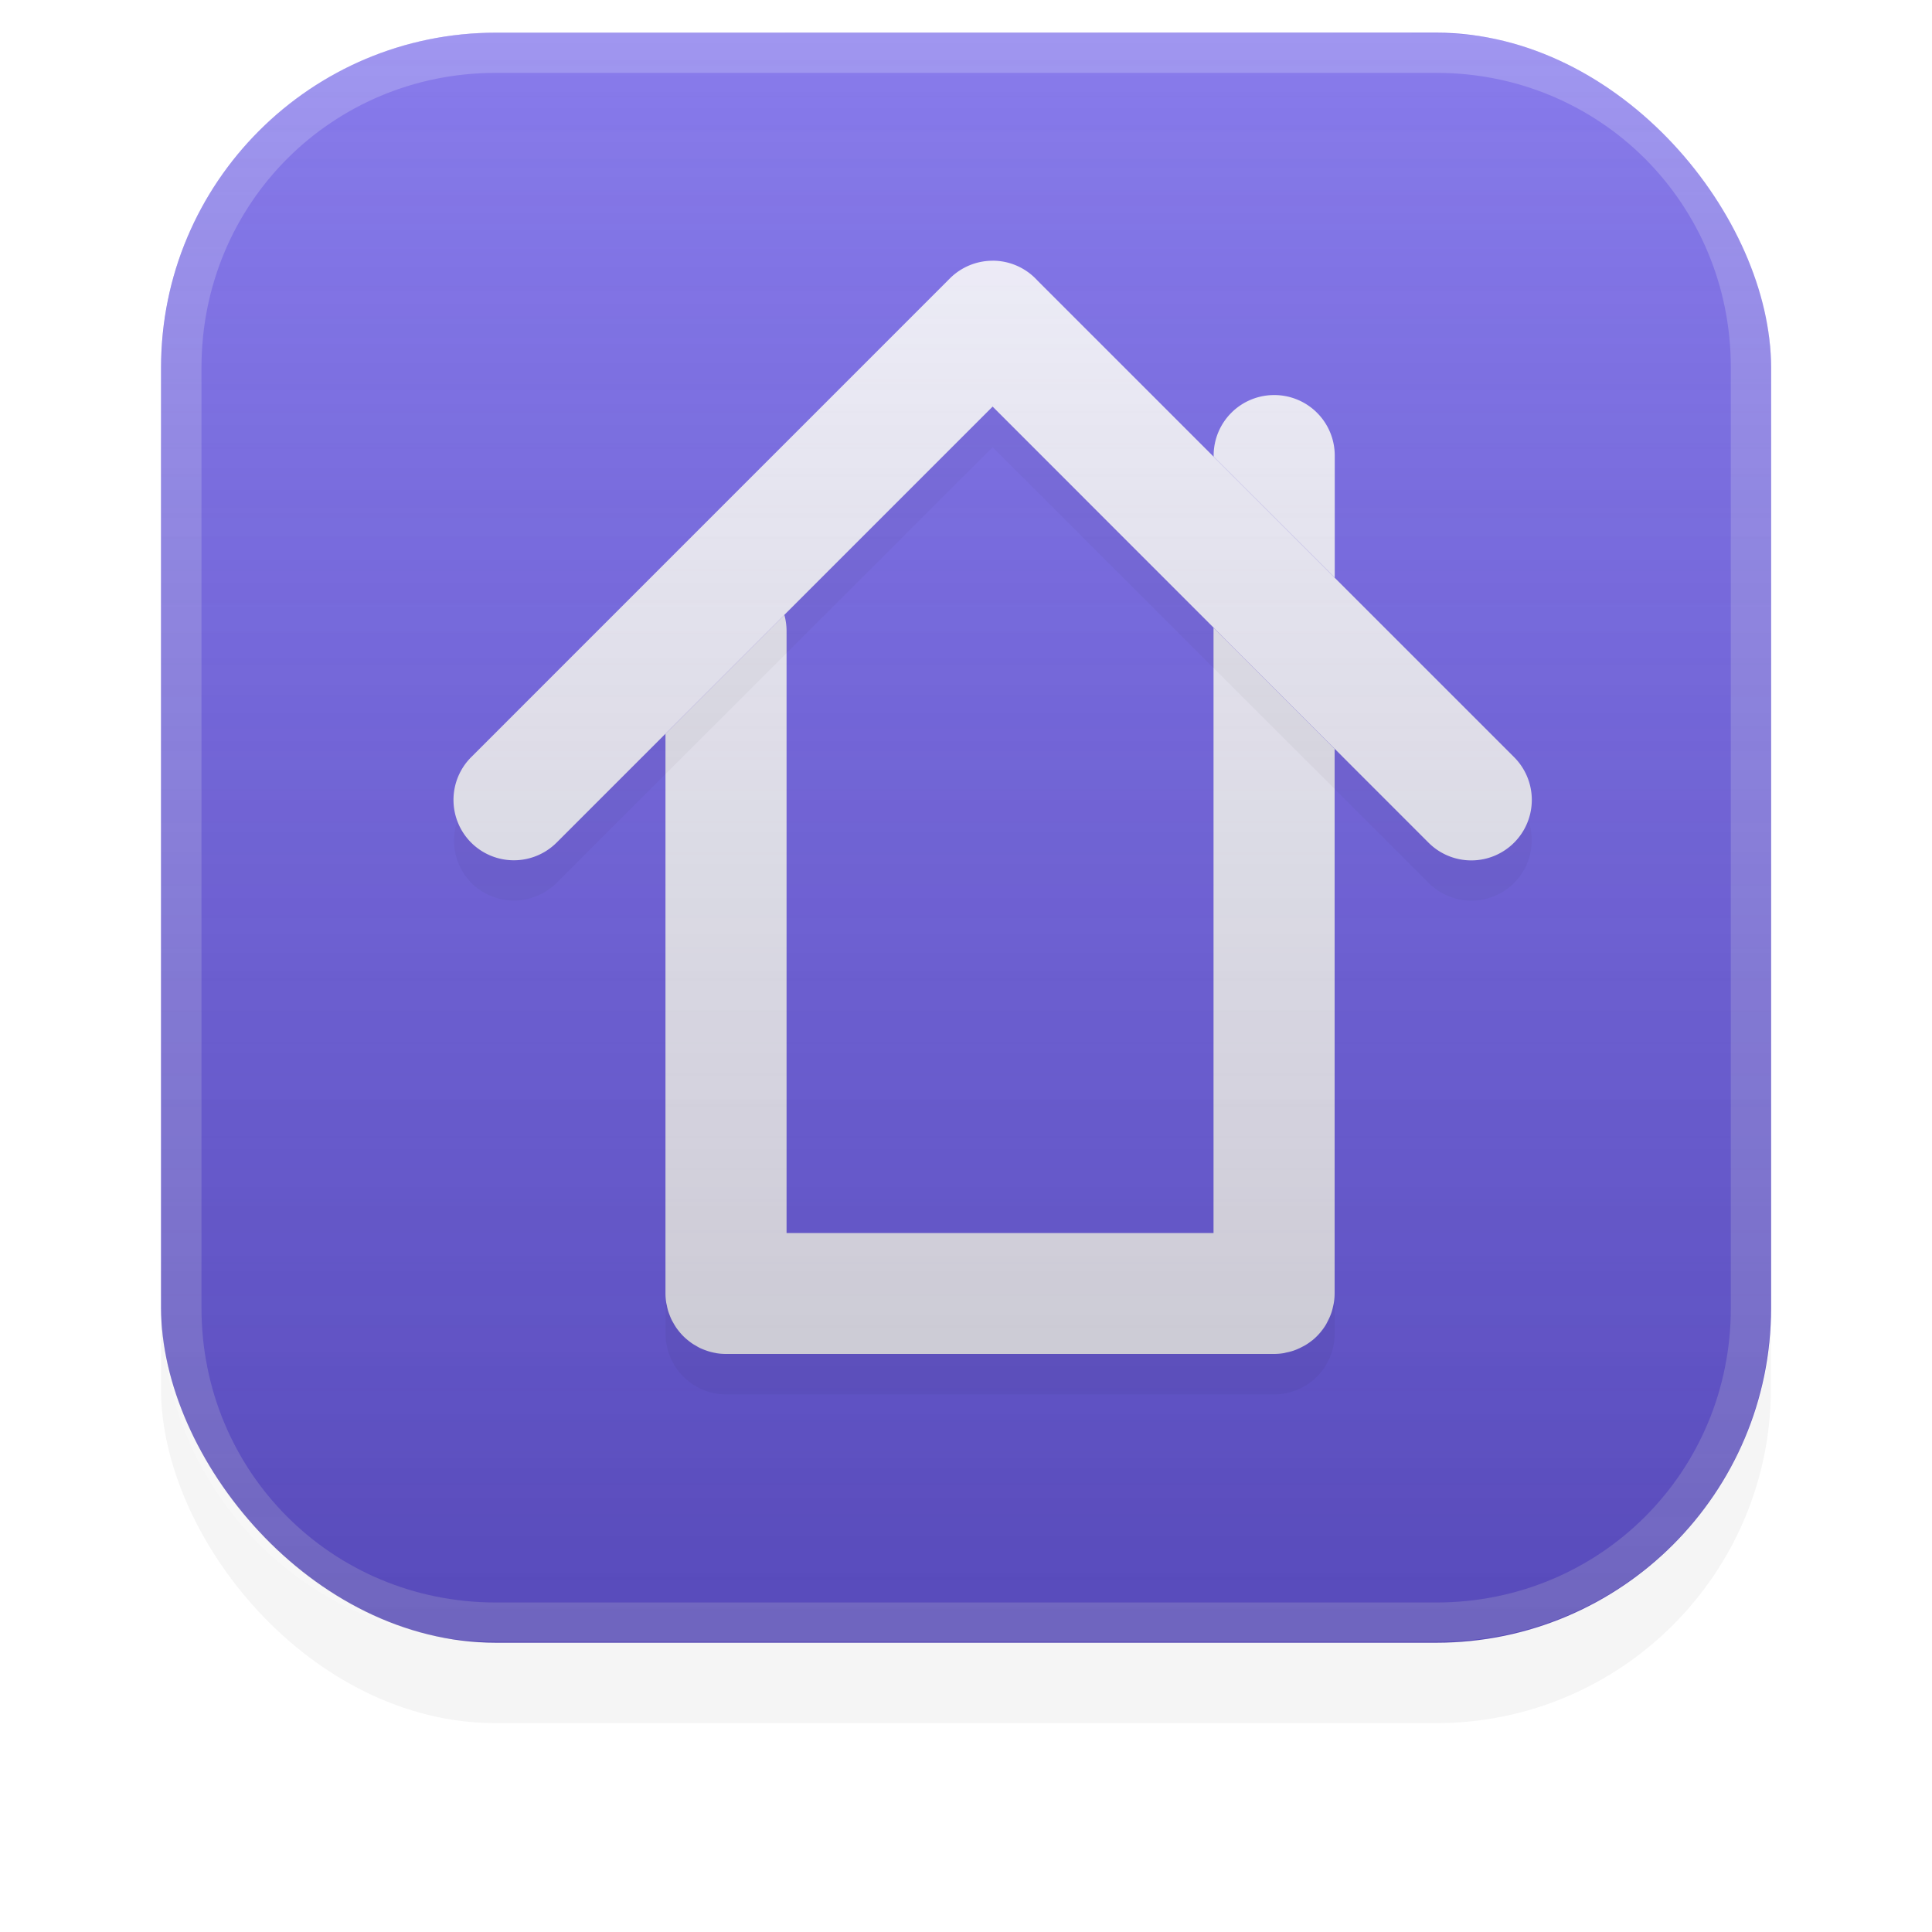 <?xml version="1.0" encoding="UTF-8" standalone="no"?>
<!-- Created with Inkscape (http://www.inkscape.org/) -->

<svg
   width="48"
   height="48"
   viewBox="0 0 12.7 12.7"
   version="1.1"
   id="svg39233"
   sodipodi:docname="org.gnome.Nautilus.svg"
   inkscape:export-filename="/home/bokehlicia/.local/share/icons/Testeo/48x48/apps/google-chrome.png"
   inkscape:export-xdpi="96"
   inkscape:export-ydpi="96"
   inkscape:version="1.1 (c68e22c387, 2021-05-23)"
   xmlns:inkscape="http://www.inkscape.org/namespaces/inkscape"
   xmlns:sodipodi="http://sodipodi.sourceforge.net/DTD/sodipodi-0.dtd"
   xmlns:xlink="http://www.w3.org/1999/xlink"
   xmlns="http://www.w3.org/2000/svg"
   xmlns:svg="http://www.w3.org/2000/svg">
  <sodipodi:namedview
     id="namedview39235"
     pagecolor="#505050"
     bordercolor="#eeeeee"
     borderopacity="1"
     inkscape:pageshadow="0"
     inkscape:pageopacity="0"
     inkscape:pagecheckerboard="0"
     inkscape:document-units="mm"
     showgrid="false"
     units="px"
     inkscape:zoom="5.3664983"
     inkscape:cx="-17.609248"
     inkscape:cy="47.423848"
     inkscape:window-width="1920"
     inkscape:window-height="1048"
     inkscape:window-x="0"
     inkscape:window-y="32"
     inkscape:window-maximized="1"
     inkscape:current-layer="layer1" />
  <defs
     id="defs39230">
    <filter
       style="color-interpolation-filters:sRGB"
       inkscape:label="Blur"
       id="filter33679-36"
       x="-0.002"
       y="-0.07"
       width="1.005"
       height="1.141">
      <feGaussianBlur
         stdDeviation="0.01 0.31"
         result="blur"
         id="feGaussianBlur33677-75" />
    </filter>
    <filter
       style="color-interpolation-filters:sRGB"
       inkscape:label="Blur"
       id="filter16454"
       x="-0.003"
       y="-0.503"
       width="1.006"
       height="2.006">
      <feGaussianBlur
         stdDeviation="0"
         result="fbSourceGraphic"
         id="feGaussianBlur16448" />
      <feColorMatrix
         result="fbSourceGraphicAlpha"
         in="fbSourceGraphic"
         values="0 0 0 -1 0 0 0 0 -1 0 0 0 0 -1 0 0 0 0 1 0"
         id="feColorMatrix16450" />
      <feGaussianBlur
         id="feGaussianBlur16452"
         stdDeviation="0.01 0.21"
         result="fbSourceGraphic"
         in="fbSourceGraphic" />
      <feColorMatrix
         result="fbSourceGraphicAlpha"
         in="fbSourceGraphic"
         values="0 0 0 -1 0 0 0 0 -1 0 0 0 0 -1 0 0 0 0 1 0"
         id="feColorMatrix16550" />
      <feGaussianBlur
         id="feGaussianBlur16552"
         stdDeviation="0.01 0.31"
         result="blur"
         in="fbSourceGraphic" />
    </filter>
    <filter
       style="color-interpolation-filters:sRGB"
       inkscape:label="Blur"
       id="filter37594-3"
       x="-4009.562"
       y="-0.609"
       width="8020.124"
       height="2.219">
      <feGaussianBlur
         stdDeviation="3.331"
         result="fbSourceGraphic"
         id="feGaussianBlur37592-5" />
      <feColorMatrix
         result="fbSourceGraphicAlpha"
         in="fbSourceGraphic"
         values="0 0 0 -1 0 0 0 0 -1 0 0 0 0 -1 0 0 0 0 1 0"
         id="feColorMatrix37903-6" />
      <feGaussianBlur
         id="feGaussianBlur37905-2"
         stdDeviation="0.01 0.21"
         result="blur"
         in="fbSourceGraphic" />
    </filter>
    <filter
       inkscape:collect="always"
       style="color-interpolation-filters:sRGB"
       id="filter16464"
       x="-0.001"
       y="-0.061"
       width="1.002"
       height="1.121"
       inkscape:label="Blur">
      <feGaussianBlur
         inkscape:collect="always"
         stdDeviation="3.2113752e-06"
         id="feGaussianBlur16466"
         result="fbSourceGraphic" />
      <feColorMatrix
         result="fbSourceGraphicAlpha"
         in="fbSourceGraphic"
         values="0 0 0 -1 0 0 0 0 -1 0 0 0 0 -1 0 0 0 0 1 0"
         id="feColorMatrix16546" />
      <feGaussianBlur
         id="feGaussianBlur16548"
         stdDeviation="0.01 0.31"
         result="blur"
         in="fbSourceGraphic" />
    </filter>
    <linearGradient
       inkscape:collect="always"
       xlink:href="#linearGradient2864"
       id="linearGradient35388"
       gradientUnits="userSpaceOnUse"
       gradientTransform="translate(-117.681,-11.864)"
       x1="6.42"
       y1="0.969"
       x2="6.42"
       y2="11.54" />
    <linearGradient
       inkscape:collect="always"
       id="linearGradient2864">
      <stop
         style="stop-color:#000000;stop-opacity:1"
         offset="0"
         id="stop2860" />
      <stop
         style="stop-color:#fefefe;stop-opacity:0"
         offset="1"
         id="stop2862" />
    </linearGradient>
    <linearGradient
       inkscape:collect="always"
       xlink:href="#linearGradient2084"
       id="linearGradient35386"
       gradientUnits="userSpaceOnUse"
       gradientTransform="translate(104.981,-0.836)"
       x1="6.42"
       y1="0.969"
       x2="6.42"
       y2="11.54" />
    <linearGradient
       inkscape:collect="always"
       id="linearGradient2084">
      <stop
         style="stop-color:#ffffff;stop-opacity:1"
         offset="0"
         id="stop2080" />
      <stop
         style="stop-color:#000000;stop-opacity:0"
         offset="1"
         id="stop2082" />
    </linearGradient>
  </defs>
  <g
     inkscape:label="Calque 1"
     inkscape:groupmode="layer"
     id="layer1">
    <g
       id="path1657" />
    <g
       id="path1659" />
    <g
       id="g21647"
       transform="translate(-104.981,-0.007)">
      <rect
         style="opacity:0.2;mix-blend-mode:overlay;fill:#000000;fill-opacity:1;stroke:none;stroke-width:0.55;stroke-linecap:square;filter:url(#filter33679-36)"
         id="rect38133"
         width="10.583"
         height="10.583"
         x="-31.628"
         y="-3.224"
         ry="2.2"
         rx="2.2"
         transform="rotate(180,42.497,4.055)" />
      <rect
         style="fill:#6c5ce7;fill-opacity:1;stroke:none;stroke-width:0.55;stroke-linecap:square"
         id="rect35380"
         width="10.583"
         height="10.583"
         x="106.04"
         y="0.222"
         ry="2.2"
         rx="2.2" />
      <path
         id="path37190"
         style="color:#000000;opacity:0.2;fill:#000000;stroke-width:3.78;stroke-linecap:round;-inkscape-stroke:none;paint-order:stroke fill markers;filter:url(#filter16454)"
         d="m 412.664,32.135 v 0.975 a 1.5,1.5 0 0 0 0.018,0.232 1.5,1.5 0 0 0 0.004,0.016 1.5,1.5 0 0 0 0.049,0.205 1.5,1.5 0 0 0 0.016,0.047 1.5,1.5 0 0 0 0.066,0.162 1.5,1.5 0 0 0 0.047,0.082 1.5,1.5 0 0 0 0.057,0.094 1.5,1.5 0 0 0 0.066,0.094 1.5,1.5 0 0 0 0.088,0.102 1.5,1.5 0 0 0 0.064,0.062 1.5,1.5 0 0 0 0.096,0.082 1.5,1.5 0 0 0 0.078,0.059 1.5,1.5 0 0 0 0.105,0.066 1.5,1.5 0 0 0 0.098,0.055 1.5,1.5 0 0 0 0.119,0.049 1.5,1.5 0 0 0 0.076,0.029 1.5,1.5 0 0 0 0.189,0.045 1.5,1.5 0 0 0 0.027,0.006 1.5,1.5 0 0 0 0.006,0 1.5,1.5 0 0 0 0.229,0.02 h 13.598 a 1.5,1.5 0 0 0 0.076,-0.002 1.5,1.5 0 0 0 0.053,-0.004 1.5,1.5 0 0 0 0.023,-0.002 1.5,1.5 0 0 0 0.029,-0.004 1.5,1.5 0 0 0 0.086,-0.014 1.5,1.5 0 0 0 0.004,0 1.5,1.5 0 0 0 0.031,-0.006 1.5,1.5 0 0 0 0.057,-0.014 1.5,1.5 0 0 0 0.018,-0.004 1.5,1.5 0 0 0 0.025,-0.008 1.5,1.5 0 0 0 0.047,-0.014 1.5,1.5 0 0 0 0.084,-0.027 1.5,1.5 0 0 0 0.059,-0.025 1.5,1.5 0 0 0 0.053,-0.023 1.5,1.5 0 0 0 0.018,-0.008 1.5,1.5 0 0 0 0.037,-0.02 1.5,1.5 0 0 0 0.029,-0.016 1.5,1.5 0 0 0 0.049,-0.027 1.5,1.5 0 0 0 0.018,-0.012 1.5,1.5 0 0 0 0.059,-0.039 1.5,1.5 0 0 0 0.004,-0.004 1.5,1.5 0 0 0 0.068,-0.049 1.5,1.5 0 0 0 0.053,-0.043 1.5,1.5 0 0 0 0.018,-0.016 1.5,1.5 0 0 0 0.039,-0.037 1.5,1.5 0 0 0 0.027,-0.025 1.5,1.5 0 0 0 0.025,-0.027 1.5,1.5 0 0 0 0.035,-0.039 1.5,1.5 0 0 0 0.016,-0.018 1.5,1.5 0 0 0 0.043,-0.053 1.5,1.5 0 0 0 0.006,-0.006 1.5,1.5 0 0 0 0.049,-0.066 1.5,1.5 0 0 0 0.037,-0.061 1.5,1.5 0 0 0 0.012,-0.018 1.5,1.5 0 0 0 0.01,-0.02 1.5,1.5 0 0 0 0.033,-0.059 1.5,1.5 0 0 0 0.019,-0.037 1.5,1.5 0 0 0 0.021,-0.045 1.5,1.5 0 0 0 0.012,-0.023 1.5,1.5 0 0 0 0.021,-0.061 1.5,1.5 0 0 0 0.006,-0.012 1.5,1.5 0 0 0 0.002,-0.004 1.5,1.5 0 0 0 0.023,-0.07 1.5,1.5 0 0 0 0.012,-0.039 1.5,1.5 0 0 0 0.008,-0.031 1.5,1.5 0 0 0 0.016,-0.064 1.5,1.5 0 0 0 0.002,-0.01 1.5,1.5 0 0 0 0.006,-0.031 1.5,1.5 0 0 0 0,-0.002 1.5,1.5 0 0 0 0,-0.002 1.5,1.5 0 0 0 0.014,-0.086 1.5,1.5 0 0 0 0.006,-0.068 1.5,1.5 0 0 0 0.002,-0.021 1.5,1.5 0 0 0 0,-0.002 1.5,1.5 0 0 0 0,-0.002 1.5,1.5 0 0 0 0,-0.002 1.5,1.5 0 0 0 0,-0.002 1.5,1.5 0 0 0 0,-0.002 1.5,1.5 0 0 0 0,-0.002 1.5,1.5 0 0 0 0,-0.002 1.5,1.5 0 0 0 0,-0.002 1.5,1.5 0 0 0 0.002,-0.076 v -0.955 a 1.5,1.5 0 0 1 -0.018,0.197 1.5,1.5 0 0 1 -0.016,0.072 1.5,1.5 0 0 1 -0.041,0.158 1.5,1.5 0 0 1 -0.039,0.102 1.5,1.5 0 0 1 -0.053,0.111 1.5,1.5 0 0 1 -0.049,0.094 1.5,1.5 0 0 1 -0.129,0.18 1.5,1.5 0 0 1 -0.006,0.008 1.5,1.5 0 0 0 -0.002,0.002 1.5,1.5 0 0 1 -0.18,0.18 1.5,1.5 0 0 1 -0.004,0.004 1.5,1.5 0 0 1 -0.025,0.018 1.5,1.5 0 0 1 -0.17,0.117 1.5,1.5 0 0 1 -0.059,0.031 1.5,1.5 0 0 1 -0.152,0.072 1.5,1.5 0 0 1 -0.088,0.033 1.5,1.5 0 0 1 -0.162,0.041 1.5,1.5 0 0 1 -0.066,0.016 1.5,1.5 0 0 1 -0.244,0.02 h -13.59 a 1.5,1.5 0 0 1 -0.234,-0.018 1.5,1.5 0 0 1 -0.027,-0.006 1.5,1.5 0 0 1 -0.191,-0.047 1.5,1.5 0 0 1 -0.051,-0.018 1.5,1.5 0 0 1 -0.15,-0.061 1.5,1.5 0 0 1 -0.1,-0.057 1.5,1.5 0 0 1 -0.082,-0.049 1.5,1.5 0 0 1 -0.107,-0.08 1.5,1.5 0 0 1 -0.07,-0.059 1.5,1.5 0 0 1 -0.094,-0.094 1.5,1.5 0 0 1 -0.066,-0.078 1.5,1.5 0 0 1 -0.062,-0.082 1.5,1.5 0 0 1 -0.078,-0.129 1.5,1.5 0 0 1 -0.035,-0.062 1.5,1.5 0 0 1 -0.053,-0.125 1.5,1.5 0 0 1 -0.035,-0.096 1.5,1.5 0 0 1 -0.035,-0.148 1.5,1.5 0 0 1 -0.014,-0.062 1.5,1.5 0 0 1 -0.018,-0.205 z"
         transform="scale(0.265)" />
      <path
         id="path9049"
         style="color:#000000;opacity:0.2;fill:#000000;stroke-width:3.78;stroke-linecap:round;-inkscape-stroke:none;paint-order:stroke fill markers;filter:url(#filter37594-3)"
         d="M 415.668,30.613 V 16.678 a 1.5,1.5 0 0 0 -0.002,-0.01 v 13.945 z"
         transform="scale(0.265)" />
      <path
         id="path35656"
         style="color:#000000;opacity:0.9;fill:#ffffff;stroke-width:3.78;stroke-linecap:round;-inkscape-stroke:none;paint-order:stroke fill markers"
         d="m 426.26,11.355 3.004,3.002 v -3.033 a 1.5,1.5 0 0 0 -1.506,-1.498 1.5,1.5 0 0 0 -1.498,1.498 z"
         transform="scale(0.265)" />
      <path
         id="path9312"
         style="color:#000000;opacity:0.9;fill:#ffffff;stroke-width:3.78;stroke-linecap:round;-inkscape-stroke:none;paint-order:stroke fill markers"
         d="m 412.662,18.227 v 13.885 a 1.5,1.5 0 0 0 0.019,0.229 1.5,1.5 0 0 0 0.014,0.062 1.5,1.5 0 0 0 0.035,0.148 1.5,1.5 0 0 0 0.035,0.096 1.5,1.5 0 0 0 0.053,0.125 1.5,1.5 0 0 0 0.035,0.062 1.5,1.5 0 0 0 0.078,0.129 1.5,1.5 0 0 0 0.062,0.082 1.5,1.5 0 0 0 0.066,0.078 1.5,1.5 0 0 0 0.094,0.094 1.5,1.5 0 0 0 0.07,0.059 1.5,1.5 0 0 0 0.107,0.08 1.5,1.5 0 0 0 0.082,0.049 1.5,1.5 0 0 0 0.1,0.057 1.5,1.5 0 0 0 0.15,0.061 1.5,1.5 0 0 0 0.051,0.018 1.5,1.5 0 0 0 0.191,0.047 1.5,1.5 0 0 0 0.027,0.006 1.5,1.5 0 0 0 0.234,0.018 h 13.59 a 1.5,1.5 0 0 0 0.244,-0.02 1.5,1.5 0 0 0 0.066,-0.016 1.5,1.5 0 0 0 0.162,-0.041 1.5,1.5 0 0 0 0.088,-0.033 1.5,1.5 0 0 0 0.152,-0.072 1.5,1.5 0 0 0 0.059,-0.031 1.5,1.5 0 0 0 0.17,-0.117 1.5,1.5 0 0 0 0.025,-0.018 1.5,1.5 0 0 0 0.004,-0.004 1.5,1.5 0 0 0 0.18,-0.18 1.5,1.5 0 0 0 0.002,-0.002 1.5,1.5 0 0 0 0.006,-0.008 1.5,1.5 0 0 0 0.129,-0.18 1.5,1.5 0 0 0 0.049,-0.094 1.5,1.5 0 0 0 0.053,-0.111 1.5,1.5 0 0 0 0.039,-0.102 1.5,1.5 0 0 0 0.041,-0.158 1.5,1.5 0 0 0 0.016,-0.072 1.5,1.5 0 0 0 0.021,-0.24 V 18.602 l -3.004,-3.006 V 30.613 H 415.666 V 15.68 a 1.5,1.5 0 0 0 -0.055,-0.402 z"
         transform="scale(0.265)" />
      <path
         id="path37196"
         style="color:#000000;opacity:0.2;fill:#000000;stroke-width:3.78;stroke-linecap:round;-inkscape-stroke:none;paint-order:stroke fill markers;filter:url(#filter16464)"
         d="m 407.504,20.371 a 1.5,1.5 0 0 0 0.34,1.555 1.5,1.5 0 0 0 2.119,0 l 10.814,-10.807 10.814,10.807 a 1.5,1.5 0 0 0 2.125,0 1.5,1.5 0 0 0 0.348,-1.561 1.5,1.5 0 0 1 -0.025,0.076 1.5,1.5 0 0 1 -0.086,0.176 1.5,1.5 0 0 1 -0.109,0.164 1.5,1.5 0 0 1 -0.129,0.146 1.5,1.5 0 0 1 -0.486,0.326 1.5,1.5 0 0 1 -0.576,0.115 1.5,1.5 0 0 1 -0.576,-0.115 1.5,1.5 0 0 1 -0.486,-0.326 l -10.812,-10.816 -10.816,10.816 a 1.5,1.5 0 0 1 -0.486,0.324 1.5,1.5 0 0 1 -0.574,0.113 1.5,1.5 0 0 1 -0.572,-0.113 1.5,1.5 0 0 1 -0.486,-0.324 1.5,1.5 0 0 1 -0.324,-0.486 1.5,1.5 0 0 1 -0.014,-0.07 z"
         transform="scale(0.265)" />
      <path
         id="path35839"
         style="color:#000000;opacity:0.9;fill:#ffffff;stroke-width:3.78;stroke-linecap:round;-inkscape-stroke:none;paint-order:stroke fill markers"
         d="m 420.779,6.494 a 1.5,1.5 0 0 0 -1.061,0.438 L 407.842,18.809 a 1.5,1.5 0 0 0 0,2.119 1.5,1.5 0 0 0 2.119,0 l 10.816,-10.816 10.812,10.816 a 1.5,1.5 0 0 0 2.125,0 1.5,1.5 0 0 0 0,-2.119 L 421.896,6.992 a 1.5,1.5 0 0 0 -0.059,-0.061 1.5,1.5 0 0 0 -1.059,-0.438 z"
         transform="scale(0.265)" />
      <path
         id="path38131"
         style="color:#000000;opacity:0.2;mix-blend-mode:soft-light;fill:#ffffff;stroke-width:1;stroke-linecap:square;-inkscape-stroke:none"
         d="m 108.24,0.222 c -0.038,0 -0.076,0.001 -0.114,0.003 -0.038,0.002 -0.075,0.004 -0.112,0.008 -0.037,0.004 -0.074,0.008 -0.11,0.014 -0.036,0.006 -0.073,0.012 -0.109,0.019 -0.036,0.007 -0.072,0.016 -0.107,0.025 -0.035,0.009 -0.07,0.019 -0.104,0.029 -0.035,0.011 -0.069,0.022 -0.102,0.035 -0.034,0.012 -0.067,0.025 -0.1,0.039 -0.033,0.014 -0.065,0.029 -0.097,0.044 -0.032,0.015 -0.064,0.031 -0.095,0.048 -0.031,0.017 -0.062,0.035 -0.092,0.053 -0.03,0.018 -0.06,0.037 -0.089,0.057 -0.029,0.02 -0.058,0.04 -0.086,0.061 -0.028,0.021 -0.056,0.043 -0.083,0.065 -0.027,0.022 -0.054,0.046 -0.08,0.069 -0.026,0.024 -0.052,0.047 -0.076,0.072 -0.025,0.025 -0.049,0.05 -0.072,0.076 -0.024,0.026 -0.047,0.052 -0.069,0.08 -0.022,0.027 -0.044,0.055 -0.065,0.083 -0.021,0.028 -0.042,0.057 -0.061,0.086 -0.02,0.029 -0.038,0.059 -0.057,0.089 -0.018,0.03 -0.036,0.061 -0.053,0.092 -0.017,0.031 -0.033,0.063 -0.049,0.095 -0.015,0.032 -0.03,0.064 -0.044,0.097 -0.014,0.033 -0.027,0.067 -0.039,0.1 -0.012,0.034 -0.024,0.068 -0.035,0.102 -0.011,0.034 -0.02,0.069 -0.029,0.104 -0.009,0.035 -0.018,0.071 -0.025,0.107 -0.007,0.036 -0.014,0.072 -0.019,0.109 -0.006,0.036 -0.01,0.073 -0.014,0.11 -0.004,0.037 -0.006,0.075 -0.008,0.112 -0.002,0.038 -0.003,0.076 -0.003,0.114 v 6.183 c 0,0.038 0.001,0.076 0.003,0.114 0.002,0.038 0.004,0.075 0.008,0.112 0.004,0.037 0.008,0.074 0.014,0.11 0.006,0.036 0.012,0.073 0.019,0.109 0.007,0.036 0.016,0.072 0.025,0.107 0.009,0.035 0.019,0.07 0.029,0.104 0.011,0.034 0.022,0.069 0.035,0.102 0.012,0.034 0.025,0.067 0.039,0.1 0.014,0.033 0.029,0.065 0.044,0.097 0.015,0.032 0.032,0.064 0.049,0.095 0.017,0.031 0.034,0.062 0.053,0.092 0.018,0.03 0.037,0.06 0.057,0.089 0.02,0.029 0.04,0.058 0.061,0.086 0.021,0.028 0.043,0.056 0.065,0.083 0.022,0.027 0.046,0.054 0.069,0.08 0.024,0.026 0.048,0.052 0.072,0.076 0.025,0.025 0.051,0.049 0.076,0.072 0.026,0.024 0.053,0.047 0.08,0.069 0.027,0.022 0.054,0.044 0.083,0.065 0.028,0.021 0.057,0.042 0.086,0.061 0.029,0.02 0.059,0.039 0.089,0.057 0.03,0.018 0.061,0.036 0.092,0.053 0.031,0.017 0.063,0.033 0.095,0.048 0.032,0.015 0.064,0.03 0.097,0.044 0.033,0.014 0.067,0.027 0.1,0.039 0.034,0.012 0.068,0.024 0.102,0.035 0.035,0.011 0.069,0.02 0.104,0.029 0.035,0.009 0.071,0.018 0.107,0.025 0.036,0.007 0.072,0.014 0.109,0.019 0.036,0.005 0.073,0.01 0.11,0.014 0.037,0.004 0.074,0.006 0.112,0.008 0.038,0.002 0.076,0.003 0.114,0.003 h 6.183 c 0.038,0 0.076,-0.001 0.114,-0.003 0.038,-0.002 0.075,-0.004 0.112,-0.008 0.037,-0.004 0.074,-0.008 0.11,-0.014 0.036,-0.005 0.073,-0.012 0.109,-0.019 0.036,-0.007 0.072,-0.016 0.107,-0.025 0.035,-0.009 0.07,-0.019 0.104,-0.029 0.035,-0.011 0.069,-0.022 0.102,-0.035 0.034,-0.012 0.067,-0.025 0.1,-0.039 0.033,-0.014 0.065,-0.029 0.097,-0.044 0.032,-0.015 0.064,-0.031 0.095,-0.048 0.031,-0.017 0.062,-0.035 0.092,-0.053 0.03,-0.018 0.06,-0.037 0.089,-0.057 0.029,-0.02 0.058,-0.04 0.086,-0.061 0.028,-0.021 0.056,-0.043 0.083,-0.065 0.027,-0.022 0.054,-0.046 0.08,-0.069 0.026,-0.024 0.052,-0.047 0.076,-0.072 0.025,-0.025 0.049,-0.05 0.073,-0.076 0.024,-0.026 0.046,-0.052 0.069,-0.08 0.022,-0.027 0.044,-0.055 0.065,-0.083 0.021,-0.028 0.042,-0.057 0.061,-0.086 0.02,-0.029 0.038,-0.059 0.057,-0.089 0.018,-0.03 0.036,-0.061 0.053,-0.092 0.017,-0.031 0.033,-0.063 0.048,-0.095 0.015,-0.032 0.031,-0.064 0.044,-0.097 0.014,-0.033 0.027,-0.067 0.039,-0.1 0.012,-0.034 0.023,-0.068 0.034,-0.102 0.011,-0.034 0.021,-0.069 0.03,-0.104 0.009,-0.035 0.017,-0.071 0.024,-0.107 0.007,-0.036 0.014,-0.072 0.019,-0.109 0.006,-0.036 0.01,-0.073 0.014,-0.11 0.004,-0.037 0.007,-0.075 0.009,-0.112 0.002,-0.038 0.003,-0.076 0.003,-0.114 V 2.423 c 0,-0.038 -7.9e-4,-0.076 -0.003,-0.114 -0.002,-0.038 -0.005,-0.075 -0.009,-0.112 -0.004,-0.037 -0.008,-0.074 -0.014,-0.11 -0.006,-0.036 -0.012,-0.073 -0.019,-0.109 -0.007,-0.036 -0.015,-0.072 -0.024,-0.107 -0.009,-0.035 -0.019,-0.07 -0.03,-0.104 -0.011,-0.034 -0.022,-0.069 -0.034,-0.102 -0.012,-0.034 -0.025,-0.067 -0.039,-0.1 -0.014,-0.033 -0.029,-0.065 -0.044,-0.097 -0.015,-0.032 -0.031,-0.064 -0.048,-0.095 -0.017,-0.031 -0.035,-0.062 -0.053,-0.092 -0.018,-0.03 -0.037,-0.06 -0.057,-0.089 -0.02,-0.029 -0.04,-0.058 -0.061,-0.086 -0.021,-0.028 -0.043,-0.056 -0.065,-0.083 -0.022,-0.027 -0.045,-0.054 -0.069,-0.08 -0.024,-0.026 -0.048,-0.052 -0.073,-0.076 -0.025,-0.025 -0.051,-0.049 -0.076,-0.072 -0.026,-0.024 -0.052,-0.047 -0.08,-0.069 -0.027,-0.022 -0.055,-0.044 -0.083,-0.065 -0.028,-0.021 -0.057,-0.042 -0.086,-0.061 -0.029,-0.02 -0.059,-0.039 -0.089,-0.057 -0.03,-0.018 -0.061,-0.036 -0.092,-0.053 -0.031,-0.017 -0.063,-0.033 -0.095,-0.048 -0.032,-0.015 -0.064,-0.03 -0.097,-0.044 -0.033,-0.014 -0.067,-0.027 -0.1,-0.039 -0.034,-0.012 -0.068,-0.024 -0.102,-0.035 -0.035,-0.011 -0.069,-0.02 -0.104,-0.029 -0.035,-0.009 -0.071,-0.018 -0.107,-0.025 -0.036,-0.007 -0.072,-0.014 -0.109,-0.019 -0.036,-0.006 -0.073,-0.01 -0.11,-0.014 -0.037,-0.004 -0.074,-0.006 -0.112,-0.008 -0.038,-0.002 -0.076,-0.003 -0.114,-0.003 z m 5.3e-4,0.264 h 6.182 c 1.077,0 1.936,0.859 1.936,1.936 v 6.184 c 0,1.077 -0.859,1.935 -1.936,1.935 h -6.182 c -1.077,0 -1.935,-0.858 -1.935,-1.935 V 2.422 c 0,-1.077 0.858,-1.936 1.935,-1.936 z" />
      <rect
         style="opacity:0.2;mix-blend-mode:overlay;fill:url(#linearGradient35388);fill-opacity:1;stroke:none;stroke-width:0.55;stroke-linecap:square"
         id="rect35382"
         width="10.583"
         height="10.583"
         x="-116.623"
         y="-10.806"
         ry="2.2"
         rx="2.2"
         transform="scale(-1)" />
      <rect
         style="opacity:0.2;mix-blend-mode:overlay;fill:url(#linearGradient35386);fill-opacity:1;stroke:none;stroke-width:0.55;stroke-linecap:square"
         id="rect35384"
         width="10.583"
         height="10.583"
         x="106.04"
         y="0.222"
         ry="2.2"
         rx="2.2" />
    </g>
  </g>
</svg>
